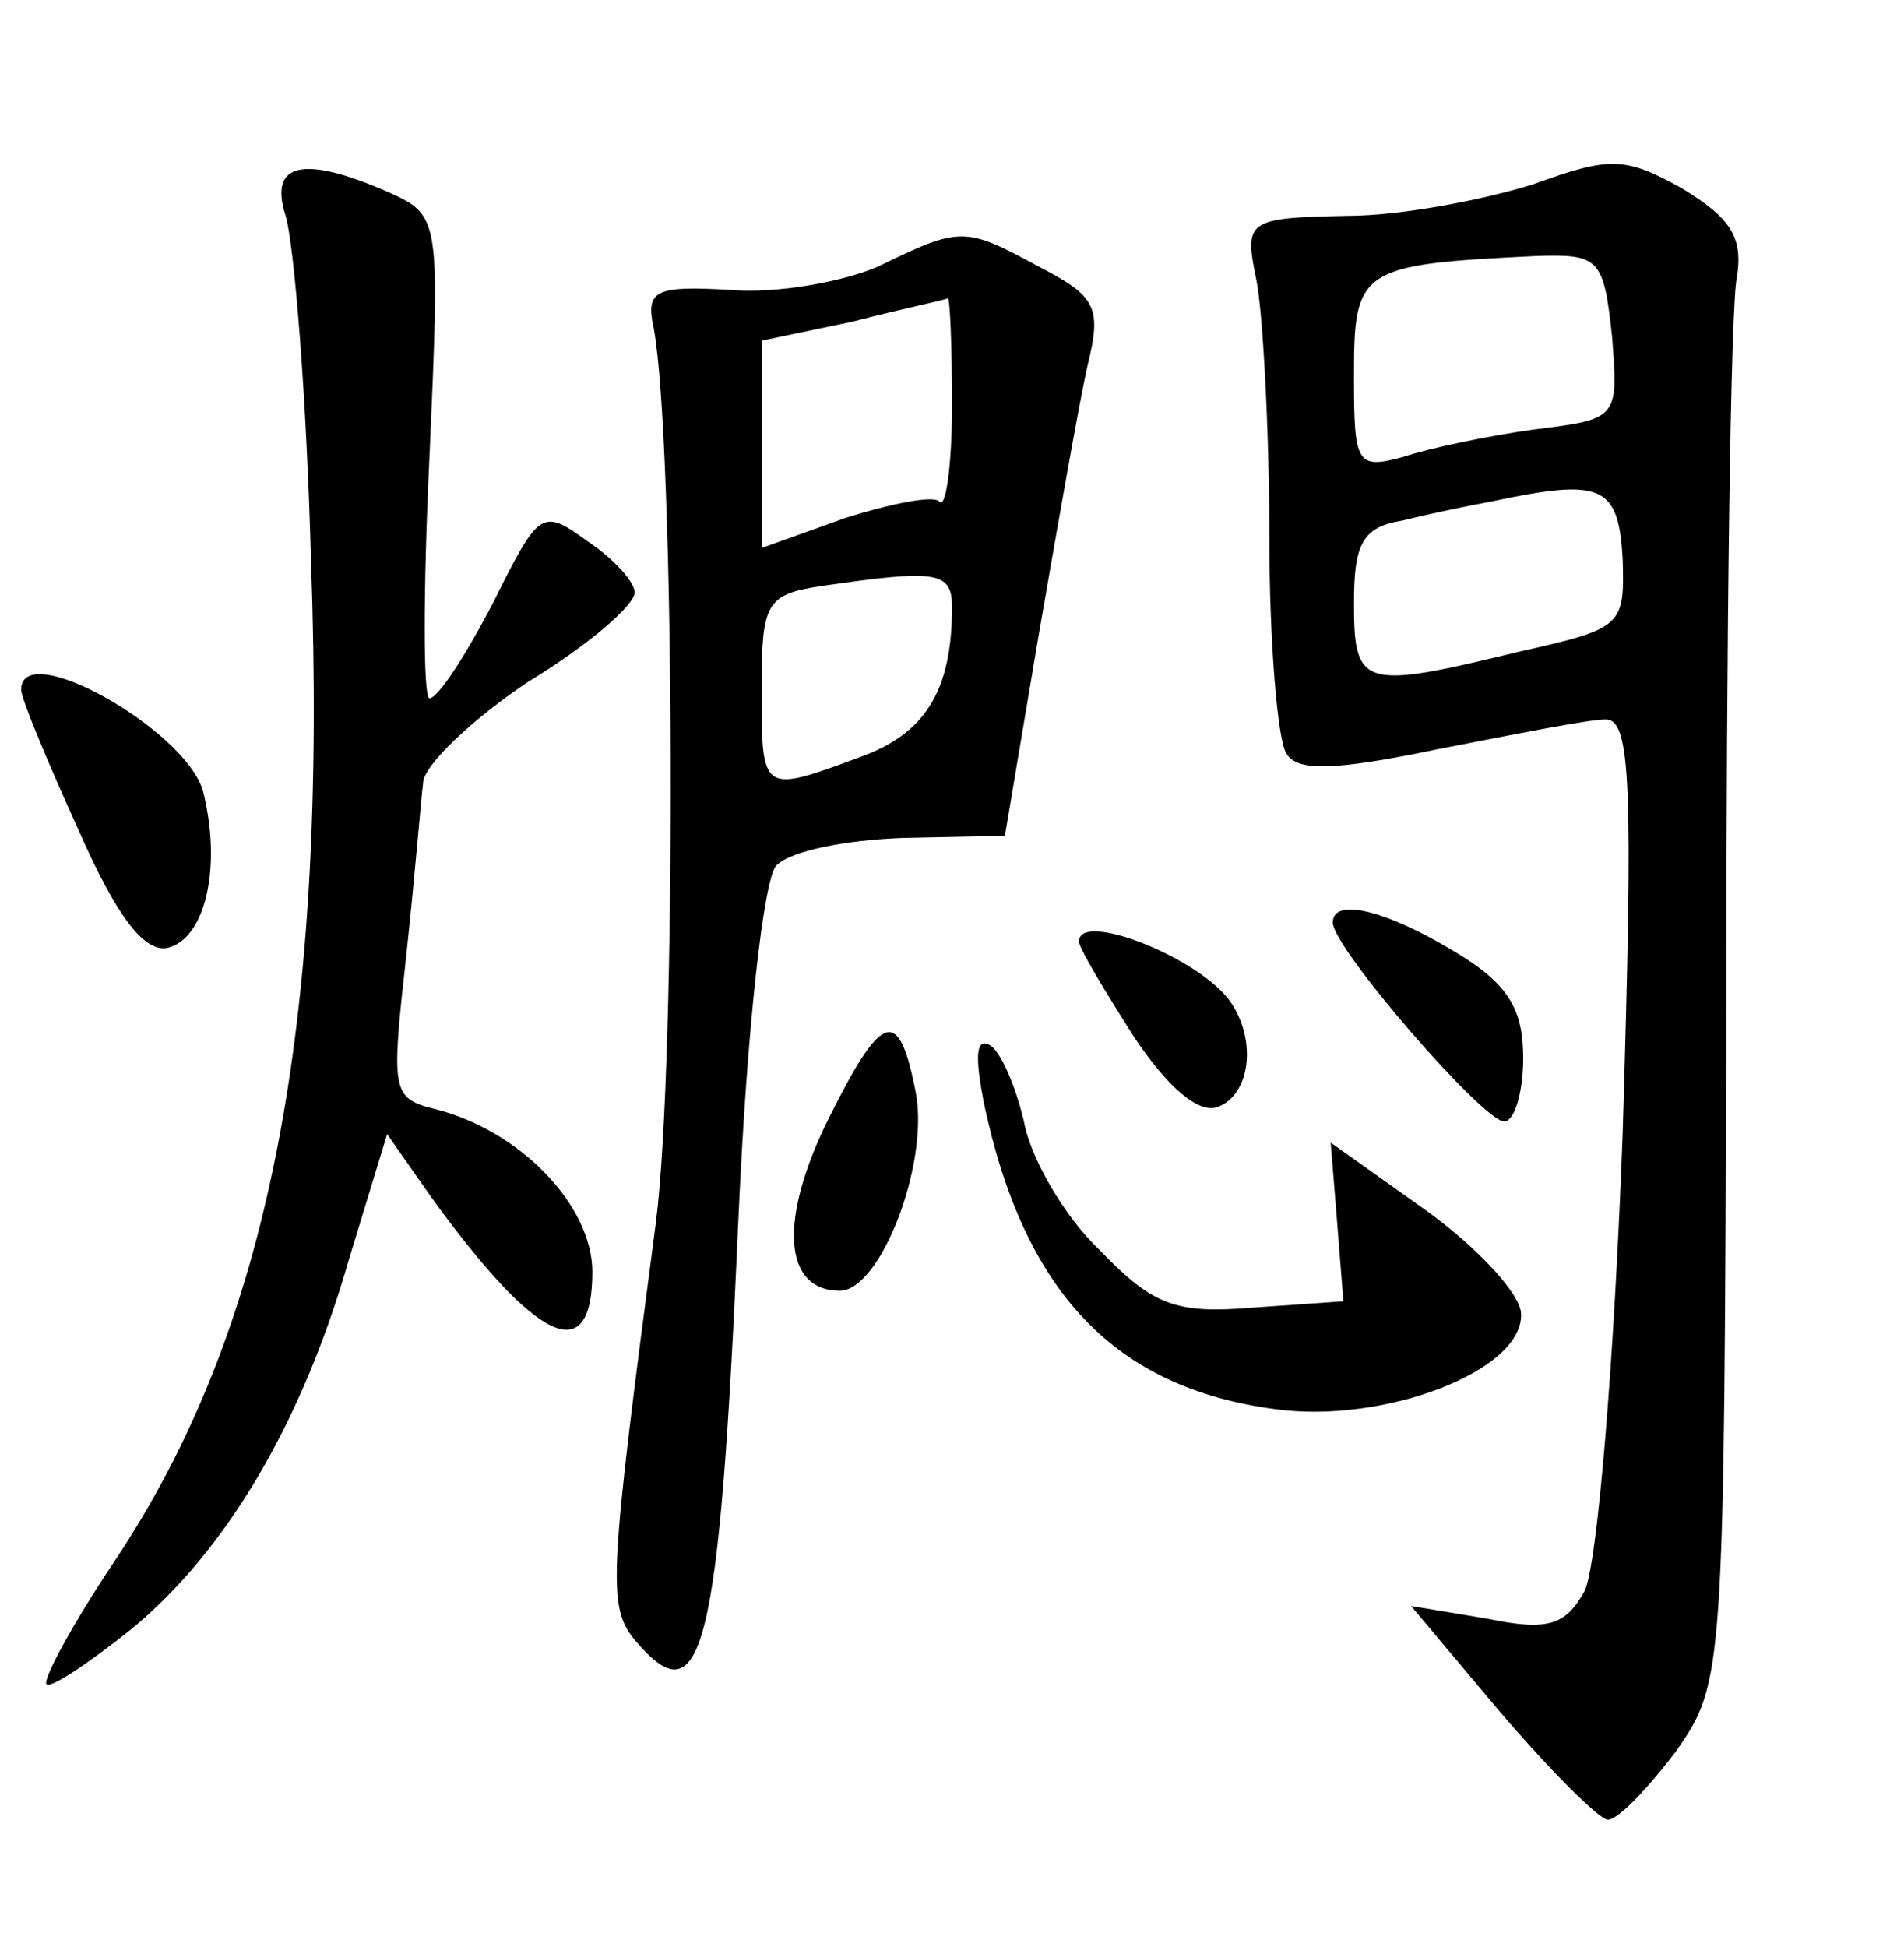 <?xml version="1.0" standalone="no"?>
<!DOCTYPE svg PUBLIC "-//W3C//DTD SVG 20010904//EN"
 "http://www.w3.org/TR/2001/REC-SVG-20010904/DTD/svg10.dtd">
<svg version="1.0" xmlns="http://www.w3.org/2000/svg"
 width="90pt" height="92pt" viewBox="0 0 90 92"
 preserveAspectRatio="xMidYMid meet">
<g transform="translate(0,92) scale(0.1,-0.1)"
fill="#000000" stroke="none">
<path d="M725 833 c-22 -7 -62 -15 -88 -15 -48 -1 -49 -2 -43 -31 3 -16 6 -71
6 -121 0 -50 4 -96 8 -102 5 -9 24 -8 72 2 36 7 71 14 79 14 12 0 13 -31 8
-196 -4 -108 -12 -204 -18 -216 -9 -16 -17 -19 -46 -13 l-36 6 42 -50 c24 -28
47 -51 51 -51 5 0 19 15 32 32 23 33 23 35 24 353 0 176 2 331 5 344 3 19 -3
28 -26 42 -27 15 -34 15 -70 2z m37 -72 c3 -39 3 -39 -37 -44 -22 -3 -50 -9
-62 -13 -22 -6 -23 -3 -23 39 0 50 3 52 86 56 30 1 32 -1 36 -38z m5 -105 c1
-32 0 -33 -49 -44 -74 -18 -78 -17 -78 23 0 28 4 36 23 39 12 3 31 7 42 9 52
11 60 8 62 -27z"/>
<path d="M135 818 c4 -13 10 -86 12 -163 8 -221 -20 -364 -93 -473 -20 -30
-34 -56 -32 -58 2 -2 20 10 40 26 45 37 81 98 103 175 l18 59 21 -30 c50 -69
76 -81 76 -35 0 31 -34 67 -75 77 -20 5 -20 9 -13 72 4 37 7 74 8 82 0 8 23
30 50 48 28 17 50 36 50 42 0 5 -10 16 -22 24 -22 16 -23 15 -45 -29 -13 -25
-26 -45 -30 -45 -3 0 -3 51 0 114 5 113 5 114 -19 125 -41 18 -57 14 -49 -11z"/>
<path d="M415 794 c-16 -7 -48 -13 -70 -11 -35 2 -40 0 -36 -18 10 -54 11
-346 1 -423 -22 -167 -23 -181 -10 -197 32 -38 40 -7 49 198 4 91 12 162 18
168 7 7 33 12 60 13 l48 1 16 95 c9 52 19 109 23 127 7 28 4 33 -23 47 -35 19
-37 19 -76 0z m35 -66 c0 -28 -3 -49 -6 -45 -3 3 -23 -1 -45 -8 l-39 -14 0 49
0 49 43 9 c23 6 43 10 45 11 1 1 2 -22 2 -51z m0 -95 c0 -40 -13 -60 -44 -71
-46 -17 -46 -17 -46 32 0 41 2 45 28 49 55 8 62 7 62 -10z"/>
<path d="M10 594 c0 -4 12 -33 27 -66 18 -41 31 -58 42 -56 18 4 26 38 17 74
-8 29 -86 73 -86 48z"/>
<path d="M630 484 c0 -12 71 -94 81 -94 5 0 9 14 9 30 0 23 -7 35 -32 50 -33
20 -58 26 -58 14z"/>
<path d="M510 475 c0 -3 12 -23 26 -45 16 -24 31 -37 40 -33 15 6 18 31 6 49
-14 21 -72 44 -72 29z"/>
<path d="M392 392 c-24 -48 -22 -82 5 -82 19 0 42 59 36 93 -8 42 -16 39 -41
-11z"/>
<path d="M465 399 c19 -90 62 -135 138 -145 51 -7 117 18 116 45 0 9 -20 31
-45 49 l-45 32 3 -37 3 -38 -43 -3 c-36 -3 -47 1 -72 27 -17 16 -33 44 -36 61
-4 17 -11 33 -16 36 -7 4 -7 -6 -3 -27z"/>
</g>
</svg>
